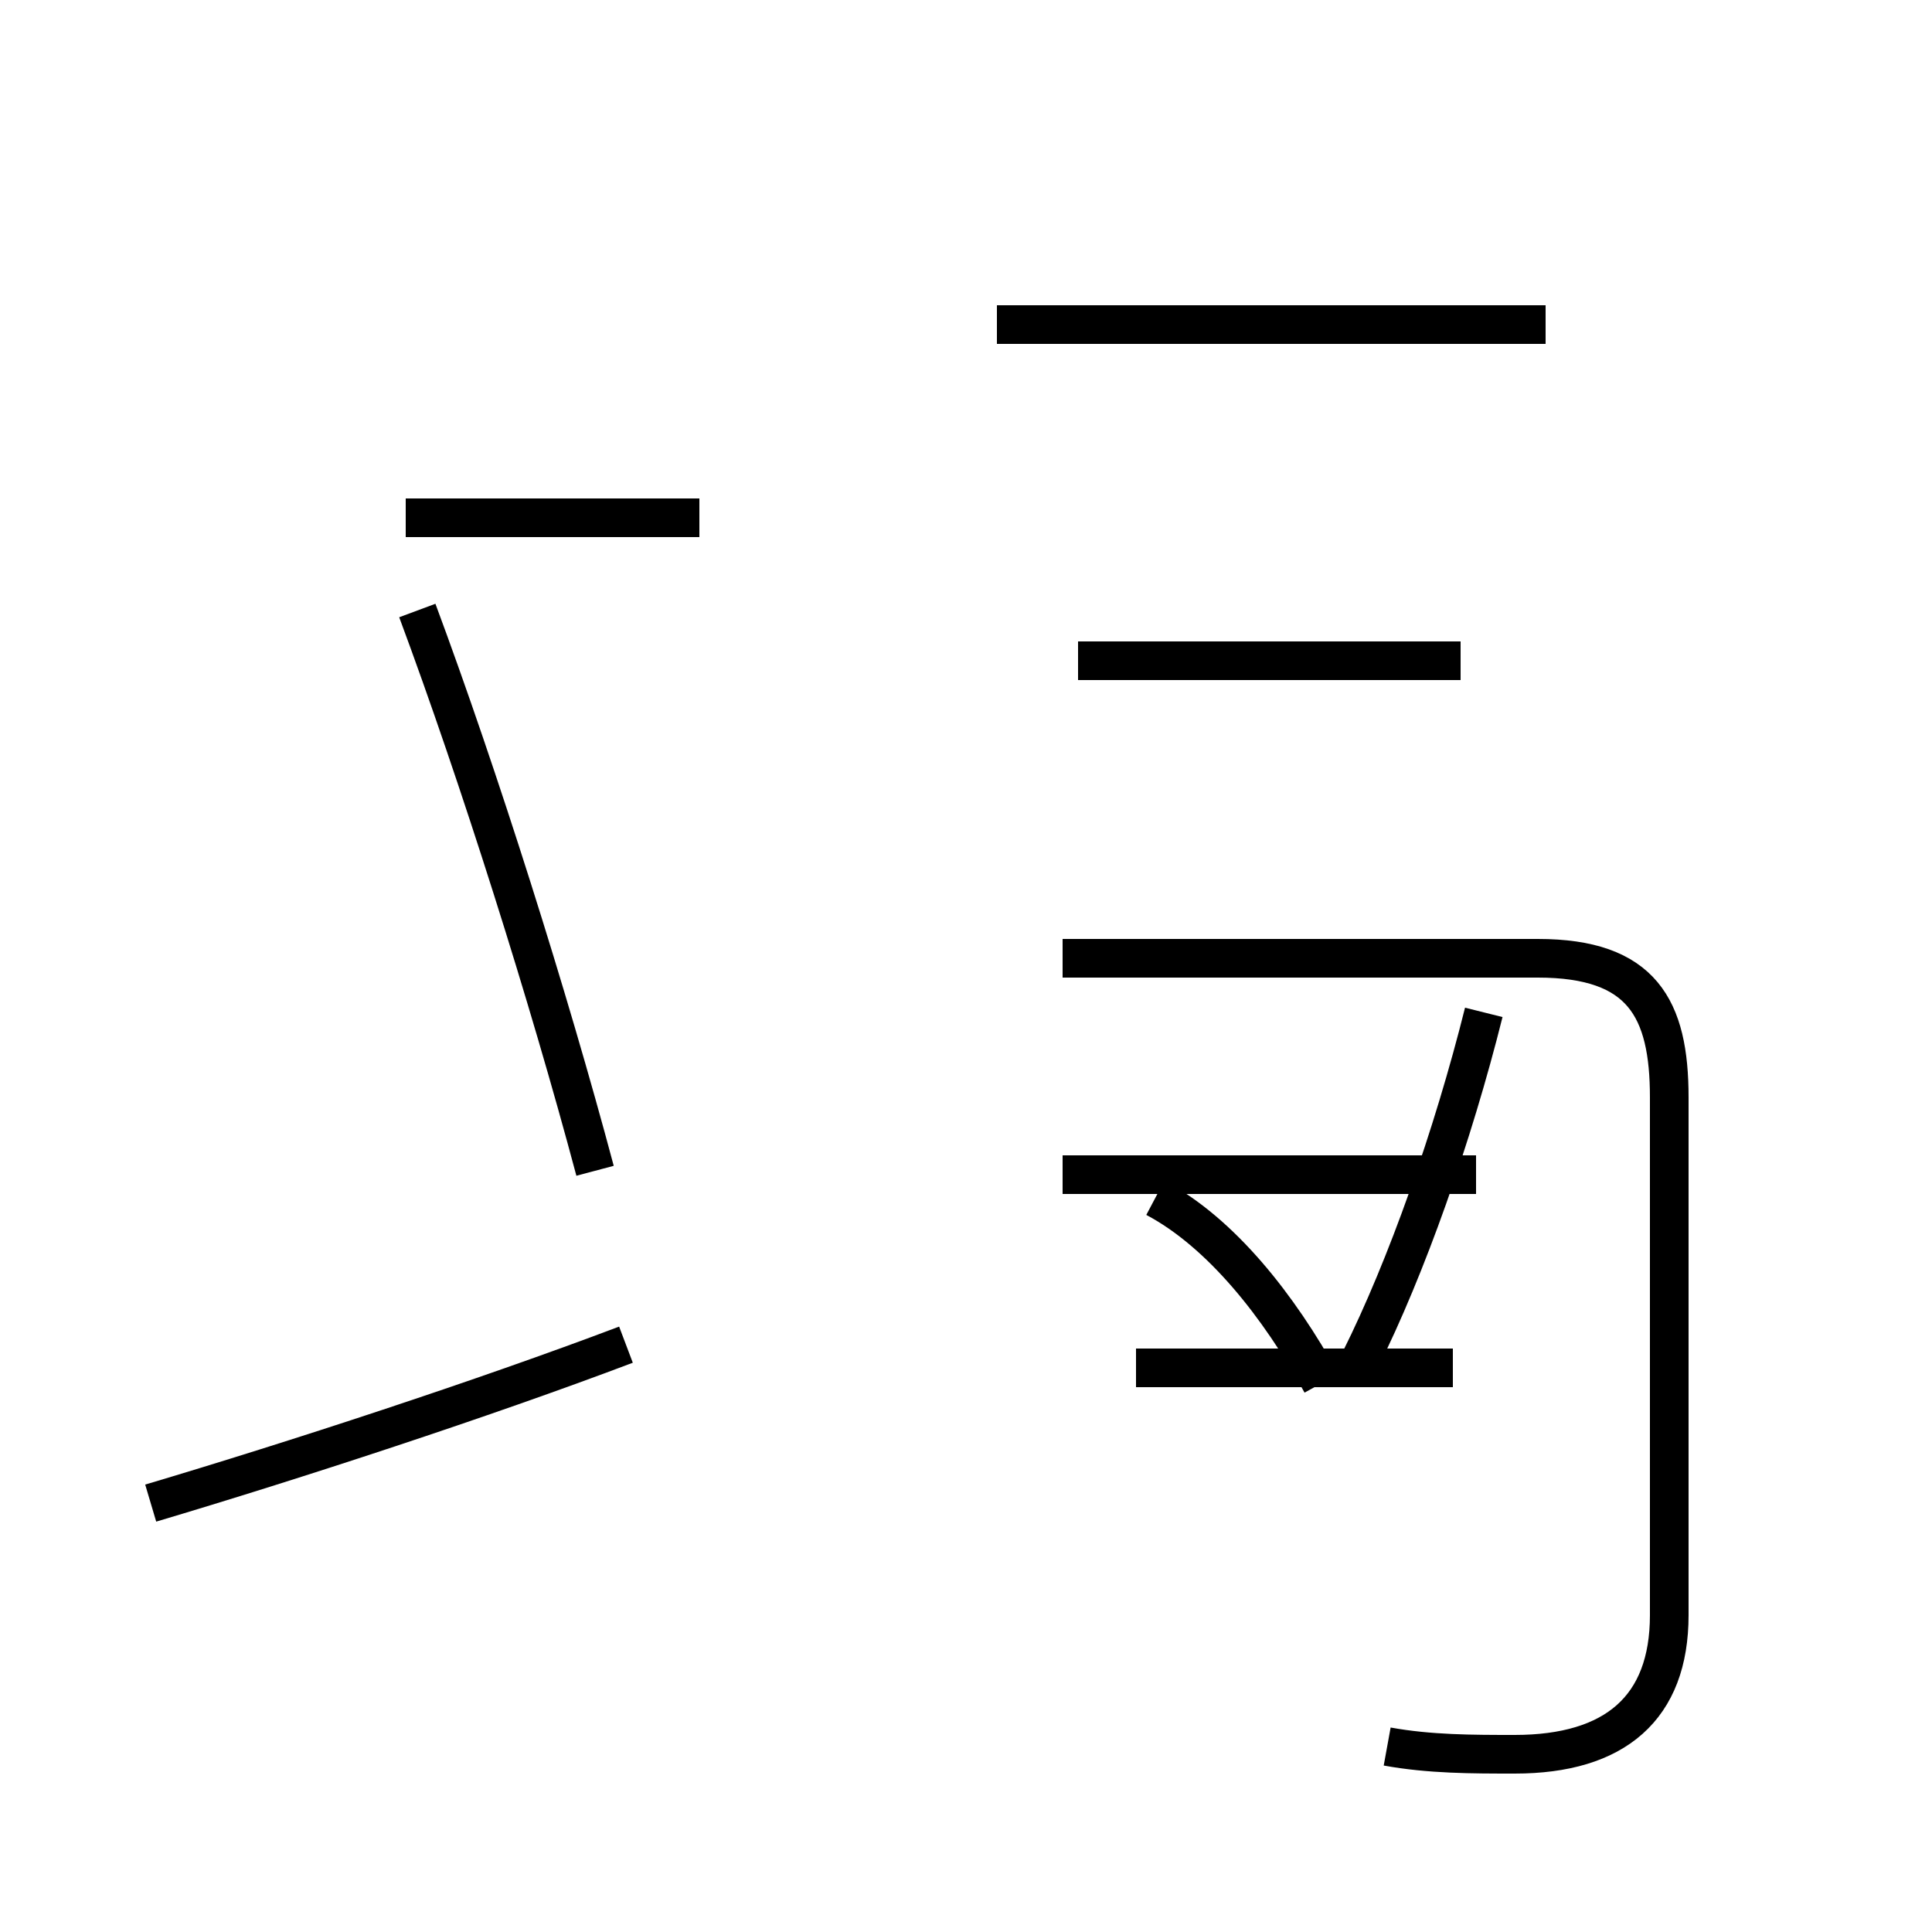 <?xml version='1.0' encoding='utf8'?>
<svg viewBox="0.0 -44.0 50.0 50.0" version="1.1" xmlns="http://www.w3.org/2000/svg">
<rect x="0.0" y="-44.0" width="50.0" height="50.0" fill="#808080" stroke="none"/>
<rect x="-1000" y="-1000" width="2000" height="2000" stroke="white" fill="white"/>
<g style="fill:none; stroke:#000000;  stroke-width:1">
<path d="M 10.5 30.6 L 18.1 30.6 M 3.9 5.1 C 7.6 6.2 12.5 7.8 16.2 9.2 M 15.4 13.7 C 14.2 18.2 12.4 23.9 10.8 28.2 M 27.9 26.9 L 37.8 26.9 M 40.0 35.6 L 25.8 35.6 M 38.2 13.6 L 27.5 13.6 M 35.9 -1.2 C 37.0 -1.4 38.1 -1.4 39.2 -1.4 C 41.8 -1.4 43.2 -0.2 43.2 2.2 L 43.2 15.6 C 43.2 17.9 42.5 19.2 39.8 19.2 L 27.5 19.2 M 35.2 8.8 C 36.4 11.2 37.6 14.6 38.4 17.8 M 34.2 8.2 C 33.1 10.2 31.6 12.1 29.9 13.0 M 29.4 8.6 L 37.6 8.6 " transform="scale(1, -1)" />
</g>
</svg>